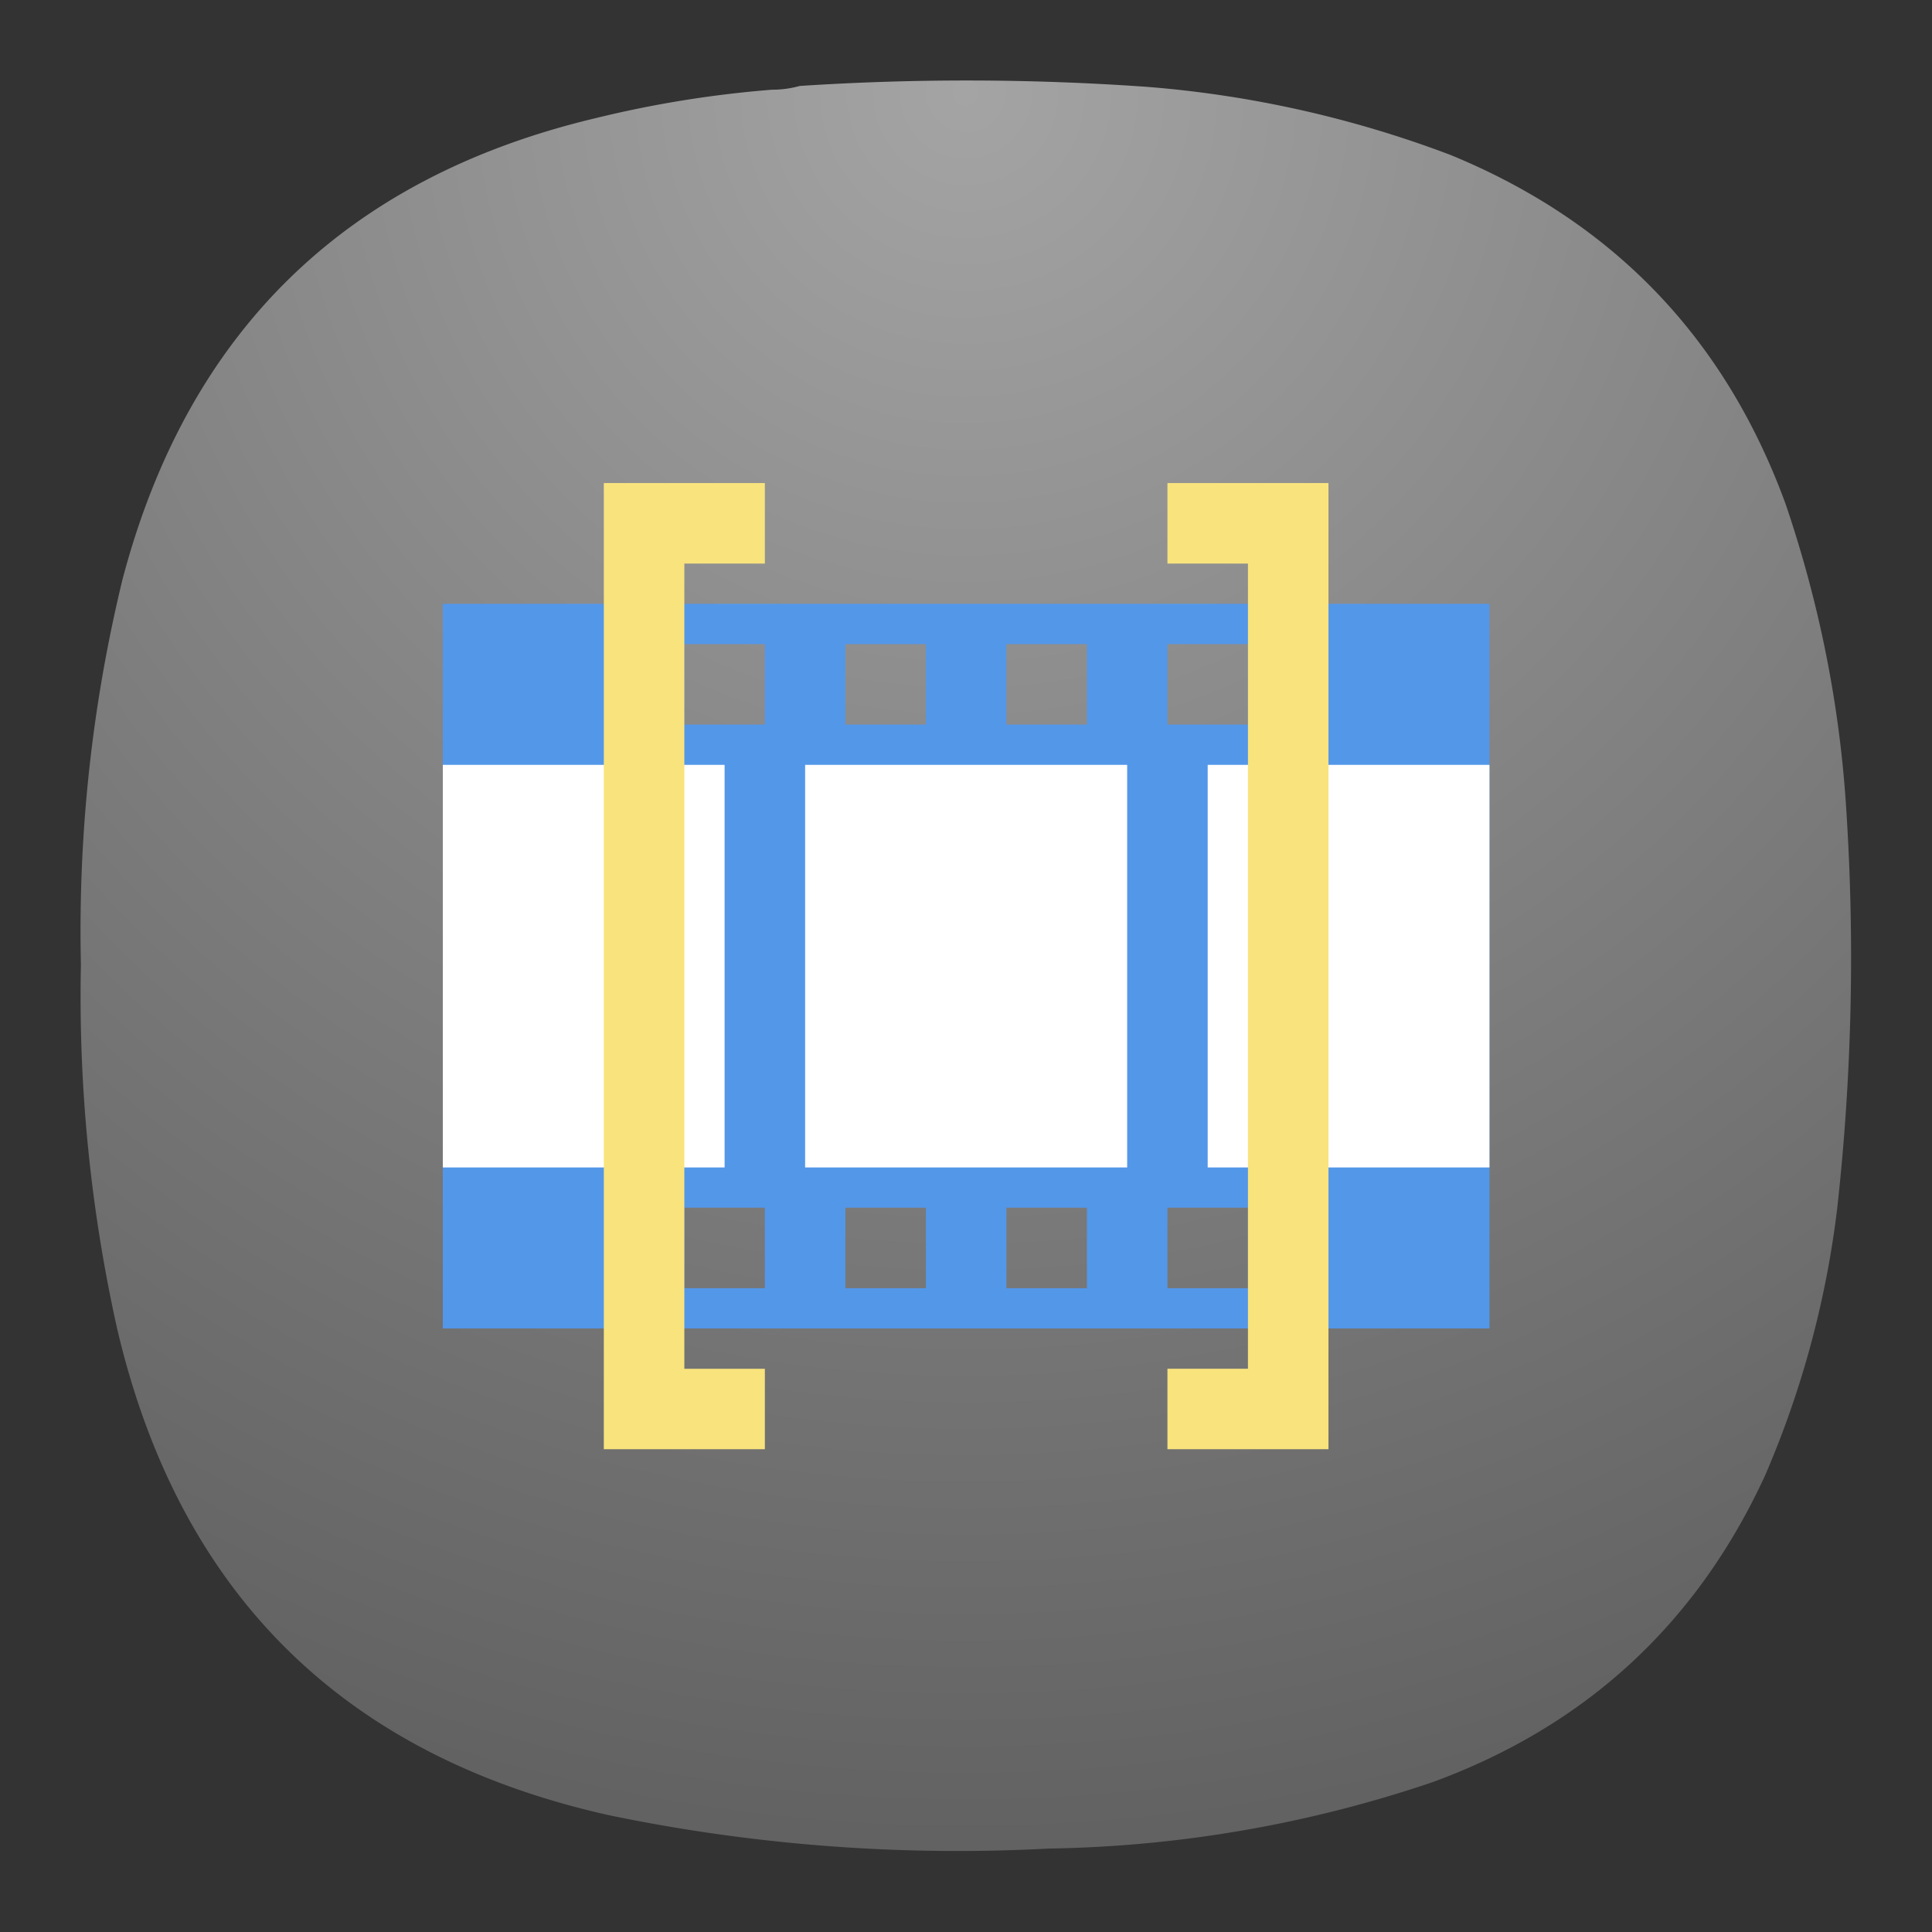 <svg xmlns="http://www.w3.org/2000/svg" width="24" height="24"><rect width="100%" height="100%" fill="#333333" stroke="none"/><defs><radialGradient id="a" cx="0" cy="0" r="1" fx="0" fy="0" gradientTransform="matrix(0 16.5 -16.5 0 9 .75)" gradientUnits="userSpaceOnUse" spreadMethod="pad"><stop offset="0" style="stop-opacity:1;stop-color:#a4a4a4"/><stop offset="1" style="stop-opacity:1;stop-color:#626262"/></radialGradient></defs><g style="fill:none"><path d="M7.195.836c.09 0 .176-.012.258-.035a23.86 23.86 0 0 1 3.231.008 10.26 10.26 0 0 1 2.836.636c1.519.625 2.558 1.711 3.121 3.254.316.93.507 1.887.566 2.867a21.227 21.227 0 0 1-.086 3.696 8.976 8.976 0 0 1-.672 2.488c-.637 1.383-1.672 2.336-3.101 2.859a11.693 11.693 0 0 1-3.575.618 15.998 15.998 0 0 1-4.089-.309c-2.481-.551-4.016-2.066-4.594-4.543a14.244 14.244 0 0 1-.336-3.383c-.027-1.215.101-2.41.387-3.59.609-2.312 2.078-3.746 4.406-4.3A10.27 10.27 0 0 1 7.195.836Z" style="fill:url(#a);fill-rule:evenodd;stroke:none" transform="matrix(1.333 0 0 1.333 0 0)"/></g><path fill="#5397e9" d="M16.739 21.434v21.13H47.26v-21.13Zm7.043 1.174h2.348v2.348h-2.348zm4.696 0h2.348v2.348h-2.348zm4.695 0h2.348v2.348h-2.348zm4.696 0h2.348v2.348h-2.348ZM23.782 39.043h2.348v2.348h-2.348zm4.696 0h2.348v2.348h-2.348zm4.695 0h2.348v2.348h-2.348zm4.696 0h2.348v2.348h-2.348z" style="stroke-width:1.174" transform="translate(-1.63 -1.63) scale(.426)"/><path fill="#fff" d="M16.739 26.13v11.74h8.217V26.13zm10.565 0v11.74h9.391V26.13zm11.739 0v11.74h8.217V26.13z" style="stroke-width:1.174" transform="translate(-1.63 -1.63) scale(.426)"/><path fill="#f9e37d" d="M21.434 17.913v28.173h4.696V43.74h-2.348V20.26h2.348v-2.348zm16.435 0v2.348h2.348v23.478h-2.348v2.347h4.696V17.913Z" style="stroke-width:1.174" transform="translate(-1.63 -1.63) scale(.426)"/></svg>